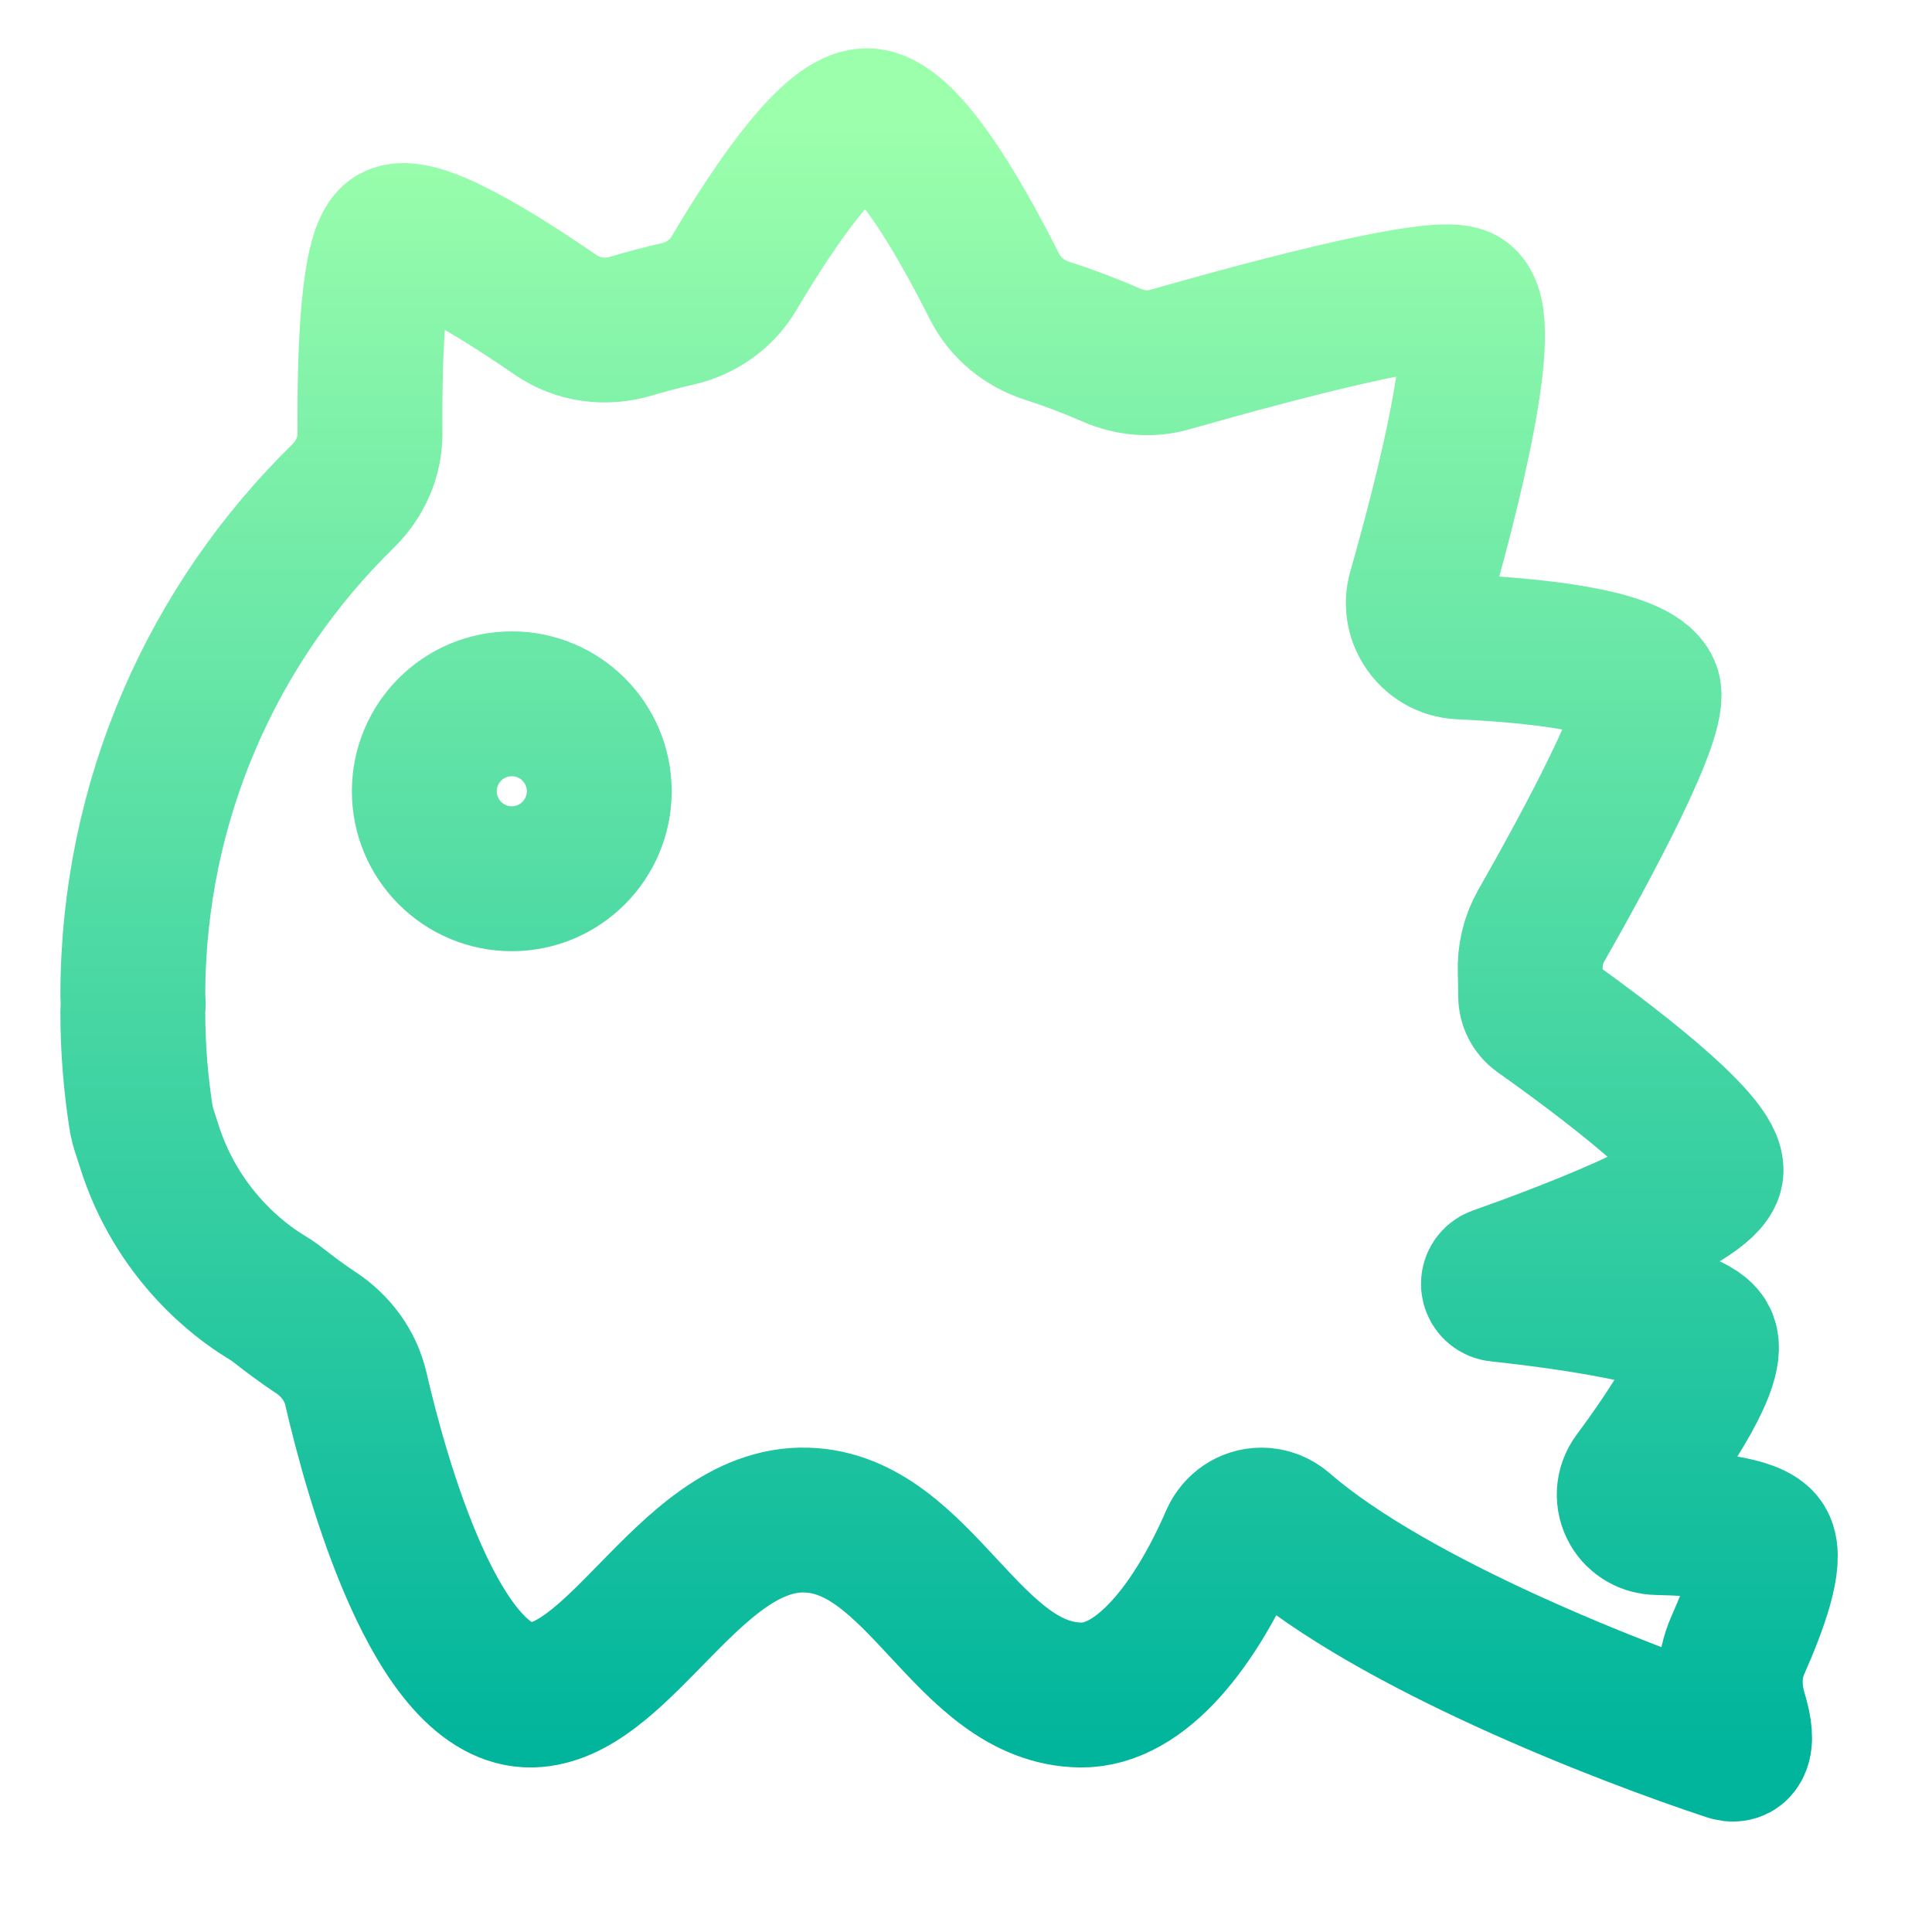 <svg width="24" height="24" viewBox="0 0 24 24" fill="none" xmlns="http://www.w3.org/2000/svg">
<path fill-rule="evenodd" clip-rule="evenodd" d="M4.596 5.382C4.598 5.677 4.472 5.957 4.261 6.163C2.65 7.739 1.65 9.938 1.65 12.37C1.65 12.387 1.651 12.404 1.652 12.42C1.654 12.436 1.655 12.451 1.655 12.467C1.655 12.483 1.654 12.499 1.652 12.515C1.651 12.533 1.65 12.551 1.65 12.569C1.65 13.026 1.687 13.476 1.757 13.914C1.772 13.987 1.794 14.053 1.816 14.119C1.826 14.149 1.836 14.179 1.845 14.209C2.195 15.349 3.006 15.926 3.279 16.094C3.34 16.131 3.399 16.169 3.455 16.213C3.6 16.327 3.755 16.443 3.929 16.558C4.174 16.721 4.355 16.966 4.421 17.253C4.676 18.354 5.427 21.085 6.606 21.056C7.124 21.043 7.589 20.566 8.082 20.062C8.652 19.479 9.257 18.859 10.02 18.883C10.726 18.905 11.224 19.441 11.72 19.974C12.22 20.512 12.717 21.048 13.426 21.056C14.184 21.064 14.861 20.163 15.312 19.122C15.375 18.979 15.514 18.883 15.67 18.883V18.883C15.767 18.883 15.858 18.919 15.931 18.983C17.306 20.179 20.174 21.289 21.486 21.721C21.519 21.732 21.558 21.732 21.579 21.705V21.705C21.63 21.64 21.616 21.492 21.553 21.283C21.469 21.005 21.469 20.706 21.587 20.44C21.811 19.935 22.011 19.372 21.896 19.176C21.781 18.979 21.117 18.925 20.581 18.913C20.459 18.911 20.347 18.847 20.286 18.741V18.741C20.216 18.621 20.225 18.47 20.308 18.359C20.744 17.771 21.33 16.897 21.172 16.628C20.982 16.303 19.309 16.091 18.611 16.016C18.592 16.014 18.575 16.003 18.564 15.987V15.987C18.539 15.95 18.555 15.901 18.596 15.886C19.325 15.629 21.188 14.936 21.253 14.558C21.317 14.192 19.871 13.114 19.123 12.585C19.054 12.535 19.014 12.455 19.014 12.37V12.37C19.014 12.27 19.012 12.17 19.009 12.07C19.002 11.871 19.046 11.674 19.145 11.501C19.714 10.502 20.599 8.865 20.473 8.565C20.316 8.193 18.983 8.074 18.138 8.036C17.959 8.028 17.797 7.931 17.702 7.779V7.779C17.621 7.65 17.597 7.493 17.639 7.347C17.966 6.199 18.547 3.961 18.169 3.721C17.902 3.552 15.959 4.06 14.53 4.467C14.29 4.536 14.035 4.511 13.806 4.411C13.545 4.297 13.276 4.195 13.002 4.107C12.723 4.016 12.487 3.823 12.355 3.561C11.873 2.606 11.219 1.5 10.768 1.5C10.341 1.5 9.659 2.483 9.117 3.396C8.963 3.656 8.705 3.835 8.411 3.901C8.218 3.945 8.028 3.995 7.841 4.051C7.522 4.146 7.176 4.101 6.903 3.912C6.088 3.352 5.165 2.797 4.893 2.952C4.637 3.098 4.588 4.327 4.596 5.382ZM6.358 10.916C6.958 10.916 7.444 10.429 7.444 9.829C7.444 9.229 6.958 8.743 6.358 8.743C5.758 8.743 5.271 9.229 5.271 9.829C5.271 10.429 5.758 10.916 6.358 10.916Z" stroke="url(#paint0_linear_674_128)" stroke-width="1.8"/>
<defs>
<linearGradient id="paint0_linear_674_128" x1="11.79" y1="21.738" x2="11.79" y2="1.5" gradientUnits="userSpaceOnUse">
<stop stop-color="#00B59C"/>
<stop offset="1" stop-color="#9CFFAC"/>
</linearGradient>
</defs>
</svg>
